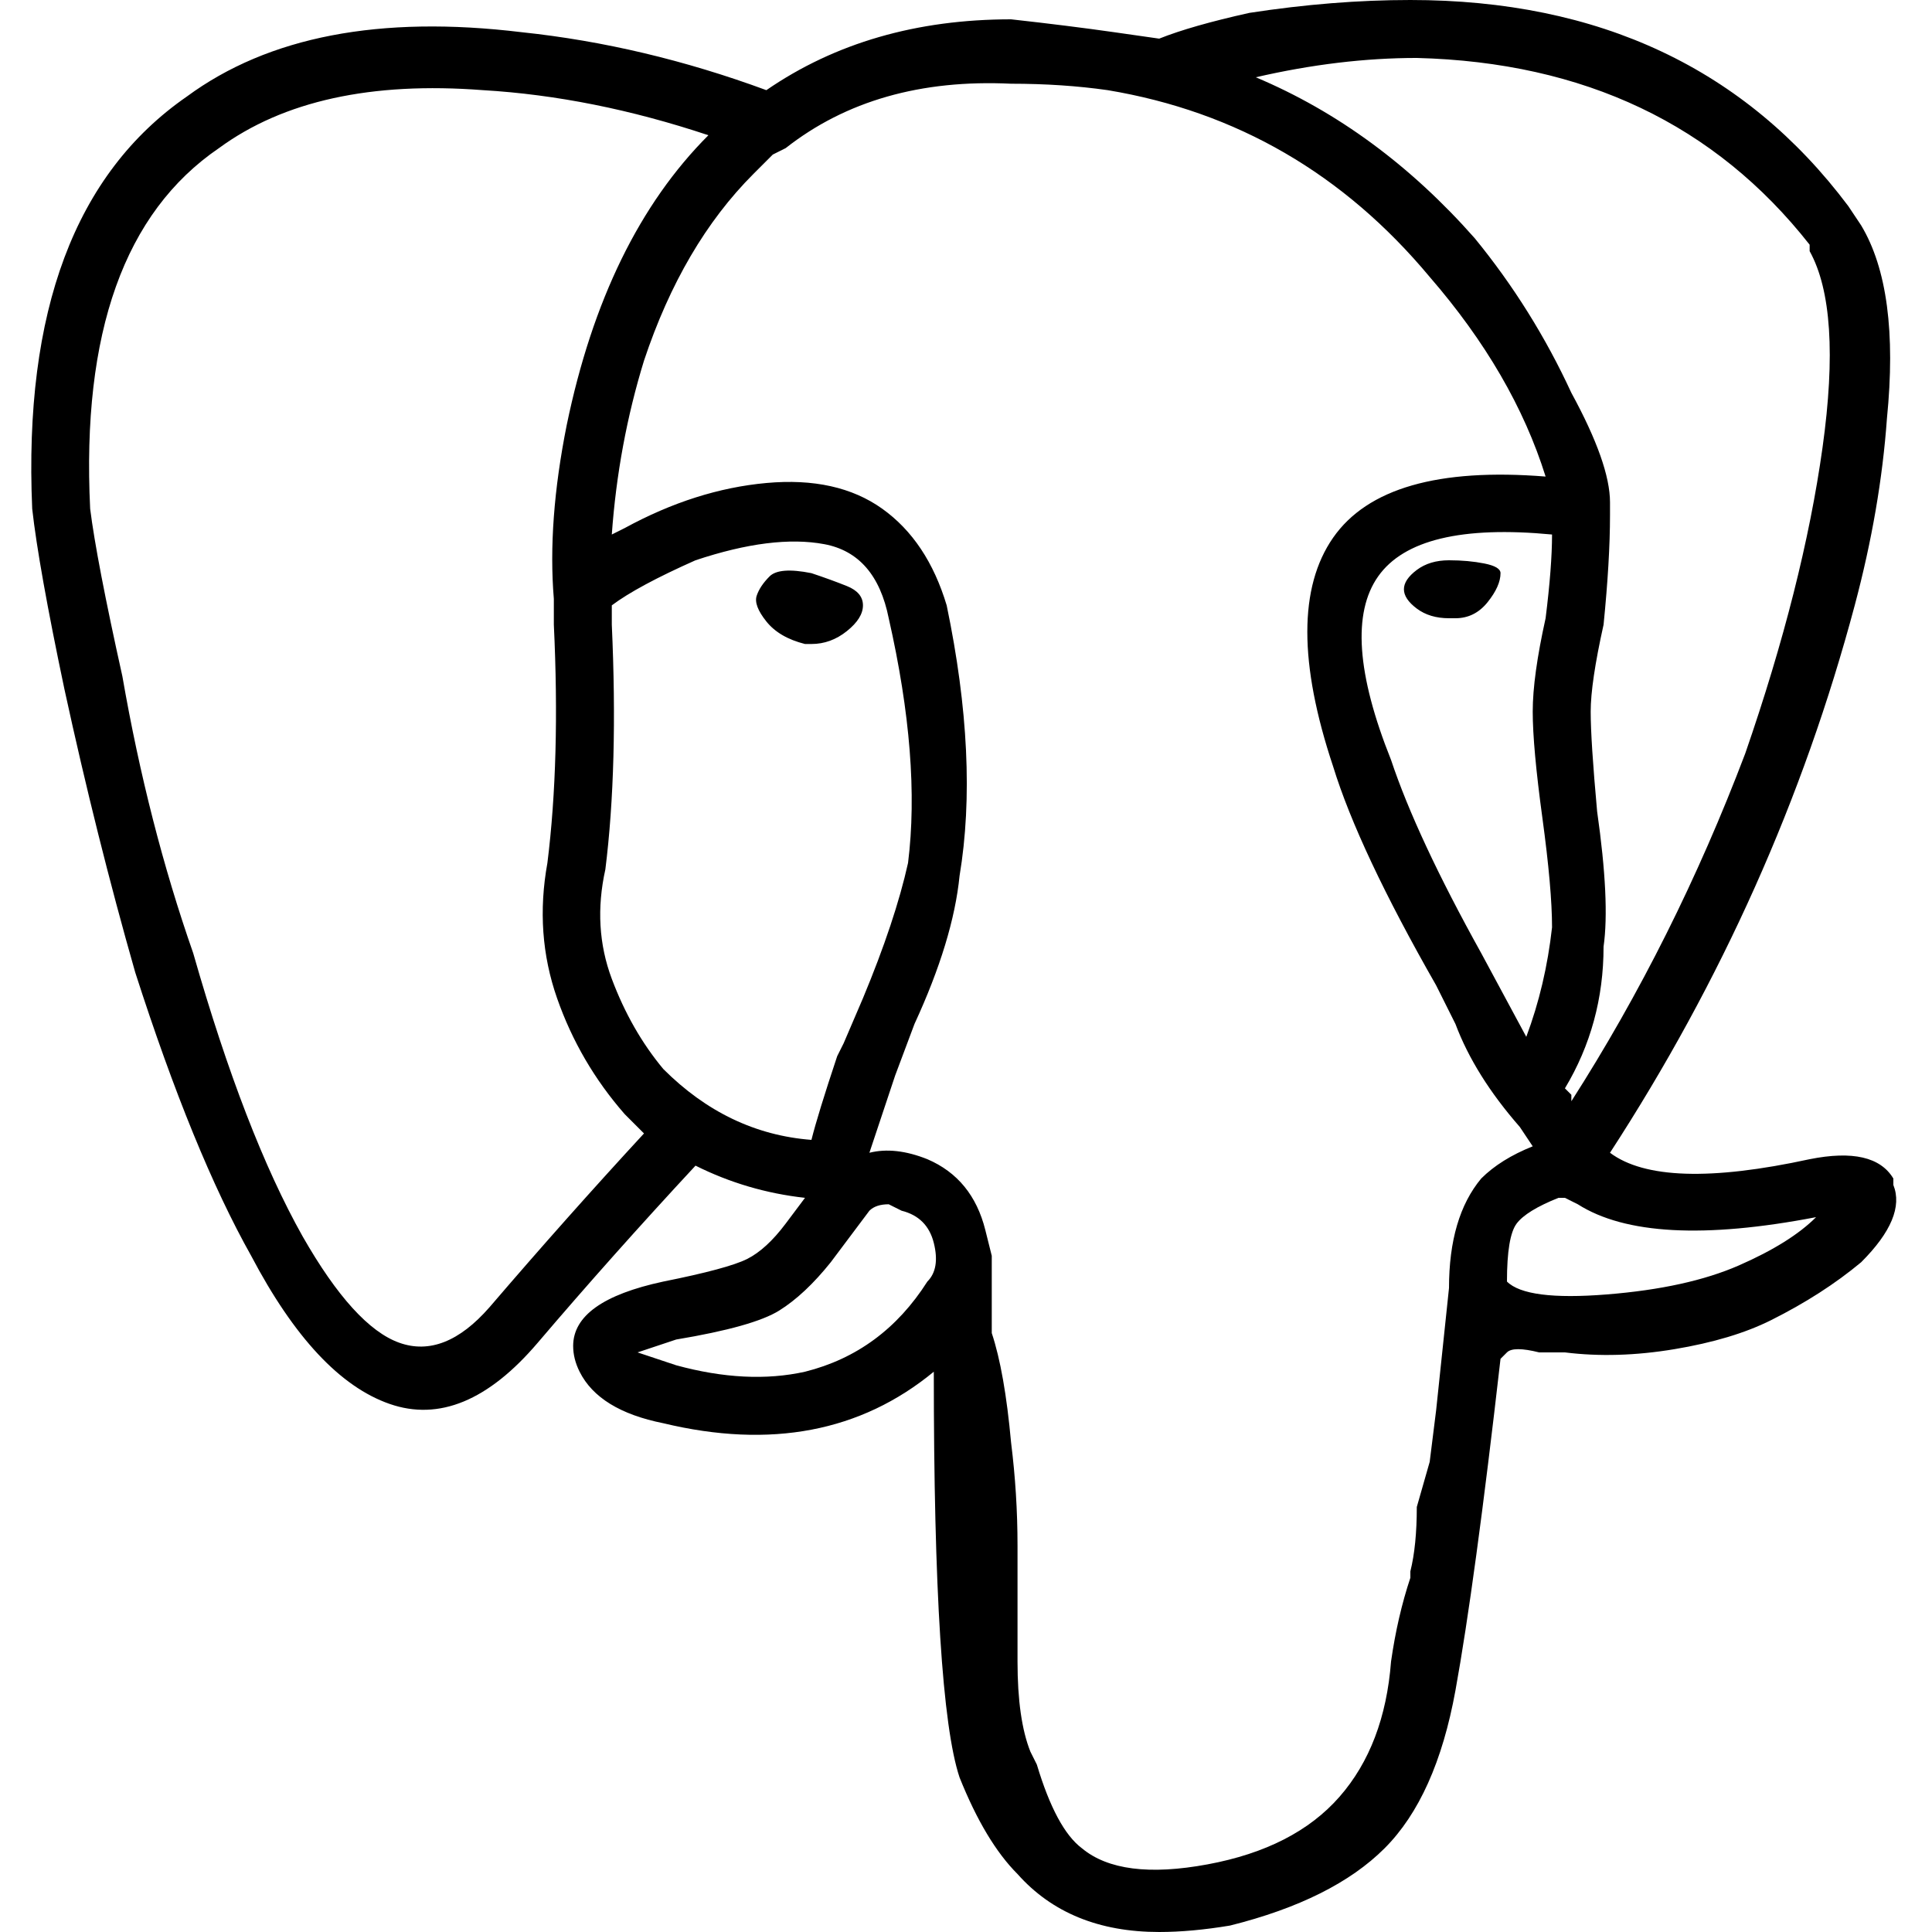 <svg viewBox="0 0 300 300.002" xmlns="http://www.w3.org/2000/svg"><path d="M294 184v-1q-3-5-13-3-23 5-31-1 26-40 38-85 4-15 5-29 2-20-4-30l-2-3Q263 0 219 0q-12 0-25 2-9 2-14 4l-7-1q-7-1-16-2-22 0-38 11-19-7-38-9-33-4-52 10Q3 33 5 79q1 9 5 28 5 23 11 44 9 28 18 44 10 19 21.5 23t23-9.5Q95 195 108 181q8 4 17 5l-3 4q-3 4-6 5.5t-13 3.5q-14 3-14 10 0 2 1 4 3 6 13 8 25 6 42-8 0 51 4 63 4 10 9 15 8 9 22 9 5 0 11-1 16-4 24-12t11-24.5q3-16.5 7-51.5l1-1q1-1 5 0h4q8 1 17-.5t15-4.5q8-4 14-9 7-7 5-12zM30 148q-7-20-11-43-4-18-5-26-2-41 20-56 15-11 41-9 17 1 35 7-16 16-22 45-3 15-2 27v4q1 21-1 37-2 11 1.5 21T97 173l3 3q-12 13-24 27-7 8-14 5.5T47 192q-9-16-17-44zm75 64l-6-2 6-2q12-2 16-4.5t8-7.5l6-8q1-1 3-1l2 1q4 1 5 5t-1 6q-7 11-19 14-9 2-20-1zm26-50l-1 2q-3 9-4 13-13-1-23-11-5-6-8-14t-1-17q2-16 1-38v-3q4-3 13-7 12-4 20-2.5T138 96q5 22 3 38-2 9-7 21l-3 7zm92 57l-1 8-2 7q0 6-1 10v1q-2 6-3 13-1 13-8 21t-20.5 10.5Q174 292 168 287q-4-3-7-13l-1-2q-2-5-2-14v-18q0-8-1-16-1-11-3-17v-12l-1-4q-2-8-9-11-5-2-9-1l4-12 3-8q6-13 7-23 3-18-2-42-3-10-10-15t-18-4q-11 1-22 7l-2 1q1-14 5-27 6-18 17-29l3-3 2-1q14-11 35-10 8 0 15 1 30 5 50 29 13 15 18 31-25-2-33 9.5t0 35.5q4 13 16 34l3 6q3 8 10 16l2 3q-5 2-8 5-5 6-5 17l-2 19zm11-20q0-7 1.5-9t6.5-4h1l2 1q11 7 37 2-4 4-12 7.5t-20.5 4.5q-12.5 1-15.5-2zm7-116q0 5-1 13-2 9-2 14.5t1.5 16.5q1.5 11 1.5 17-1 9-4 17l-7-13q-10-18-14-30-8-20-2-28.5t27-6.5zm3 88v-1l-1-1q6-10 6-22 1-7-1-21-1-11-1-15.5t2-13.5q1-10 1-17v-2q0-6-6-17-6-13-15-24-15-17-34-25 13-3 25-3 39 1 61 29v1q5 9 2 30.5T271 117q-11 29-27 54zM126 89q-5-1-6.5.5t-2 3q-.5 1.5 1.5 4t6 3.5h1q3 0 5.5-2t2.5-4q0-2-2.5-3t-5.5-2zm99-2q-3 0-5 1.5t-2 3q0 1.5 2 3t5 1.5h1q3 0 5-2.5t2-4.5q0-1-2.5-1.5T225 87z"/></svg>